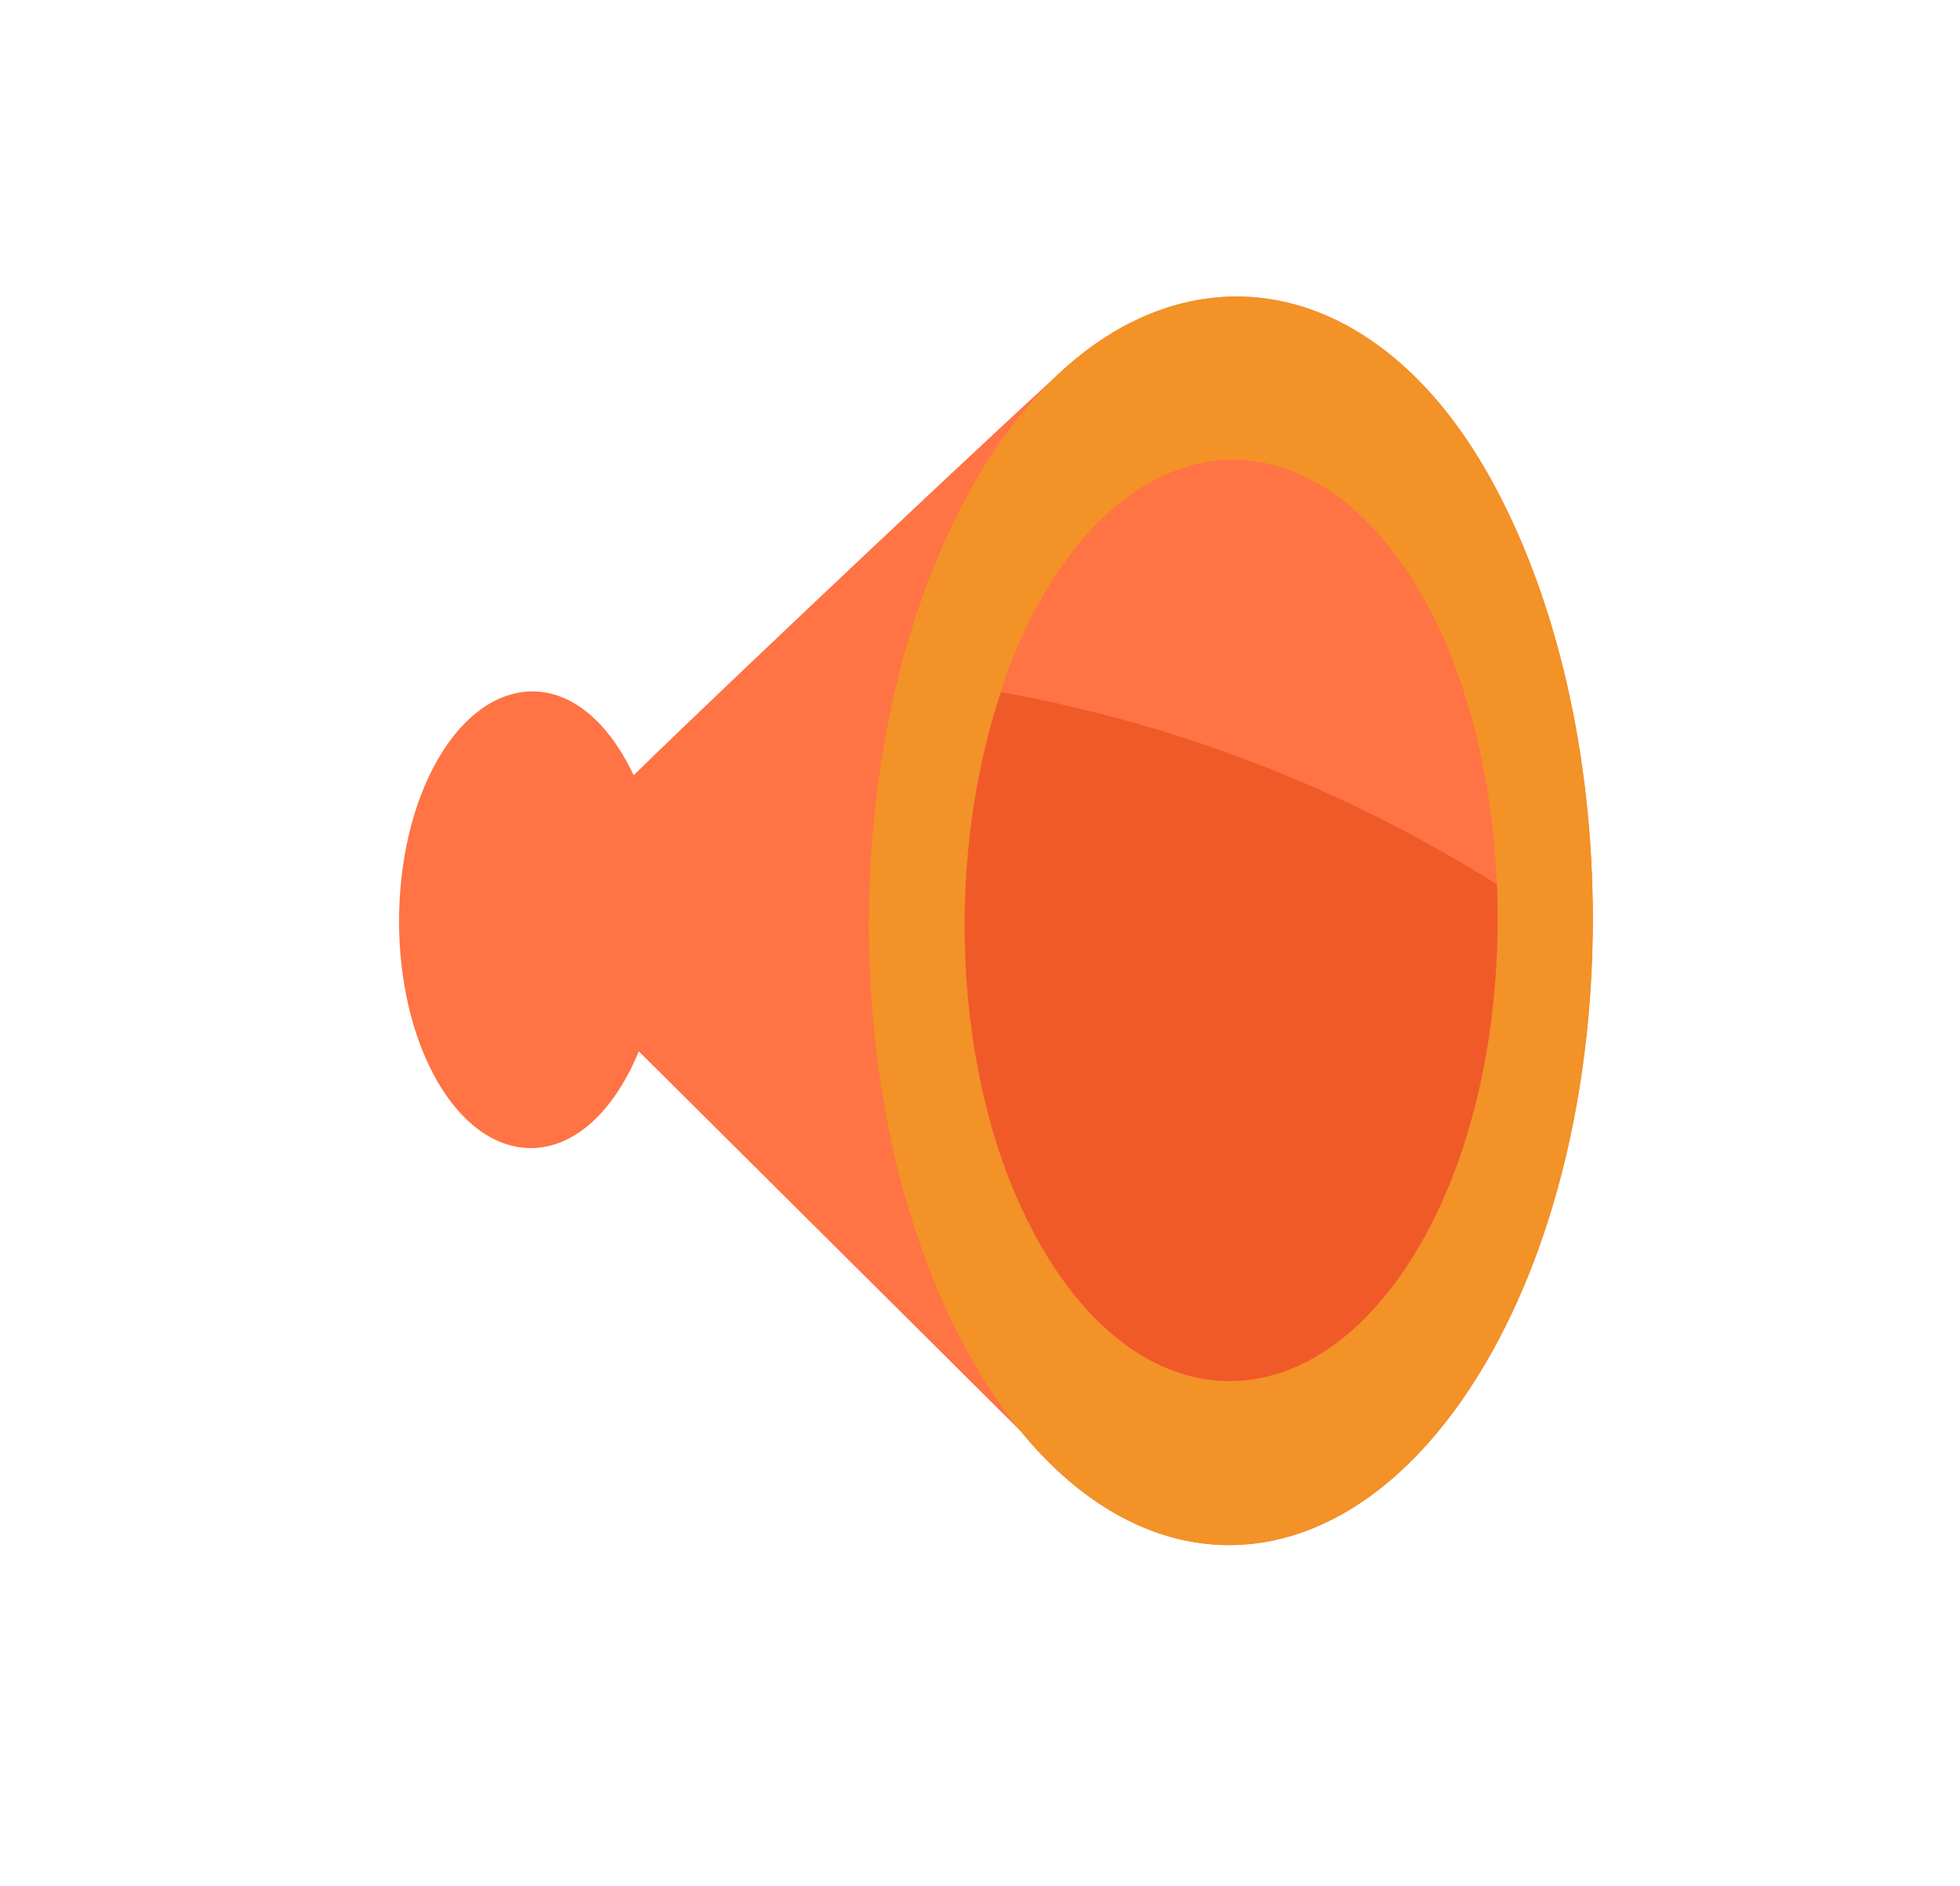 <?xml version="1.0" encoding="UTF-8" standalone="no"?>
<!-- Generator: Adobe Illustrator 18.0.0, SVG Export Plug-In . SVG Version: 6.00 Build 0)  -->

<svg
   xmlns:dc="http://purl.org/dc/elements/1.1/"
   xmlns:cc="http://creativecommons.org/ns#"
   xmlns:rdf="http://www.w3.org/1999/02/22-rdf-syntax-ns#"
   xmlns:svg="http://www.w3.org/2000/svg"
   xmlns="http://www.w3.org/2000/svg"
   xmlns:sodipodi="http://sodipodi.sourceforge.net/DTD/sodipodi-0.dtd"
   xmlns:inkscape="http://www.inkscape.org/namespaces/inkscape"
   version="1.1"
   x="0px"
   y="0px"
   viewBox="0 0 79 76"
   enable-background="new 0 0 32 32"
   xml:space="preserve"
   id="svg2"
   inkscape:version="0.91 r13725"
   sodipodi:docname="isometric_vol_up.svg"
   width="79"
   height="76"
   inkscape:export-filename="/home/trobanga/Workspace/projects/audioOne/img/isometric_vol_up.png"
   inkscape:export-xdpi="90"
   inkscape:export-ydpi="90"><defs
     id="defs24" /><sodipodi:namedview
     pagecolor="#ffffff"
     bordercolor="#666666"
     borderopacity="1"
     objecttolerance="10"
     gridtolerance="10"
     guidetolerance="10"
     inkscape:pageopacity="0"
     inkscape:pageshadow="2"
     inkscape:window-width="1244"
     inkscape:window-height="769"
     id="namedview22"
     showgrid="false"
     inkscape:zoom="2.6074563"
     inkscape:cx="-75.460135"
     inkscape:cy="27.282178"
     inkscape:window-x="329"
     inkscape:window-y="293"
     inkscape:window-maximized="0"
     inkscape:current-layer="svg2" /><title
     property="dc:title"
     id="title4">to sound</title><desc
     property="dc:description"
     id="desc6">An icon for &quot;sound&quot; from the Isometric series on to [icon]. Downloaded from http://www.toicon.com/icons/isometric_sound by 198.23.103.67 on 2015-04-03. Licensed CC-BY, see http://toicon.com/license/ for details.</desc><g
     id="LABELS"
     transform="translate(0,44)" /><g
     id="DESIGNS"
     transform="matrix(2.3,0,0,2.3,4.4,0.261)"><g
       id="g10"><path
         d="M 24.18,8.22 C 22.986,6.094 21.329,5.042 19.662,5.083 18.726,5.106 17.786,5.472 16.923,6.186 16.441,6.584 11.04,11.663 9.192,13.468 8.274,11.538 6.693,11.583 5.765,13.181 c -0.909,1.567 -0.914,4.1 -0.01,5.657 0.978,1.686 2.656,1.565 3.527,-0.532 l 6.692,6.654 c 2.475,3.025 5.939,2.611 8.171,-1.232 C 26.633,19.44 26.592,12.515 24.18,8.22 Z"
         id="path12"
         inkscape:connector-curvature="0"
         style="fill:#ff7344" /><path
         d="m 24.18,8.22 c -2.352,-4.19 -6.504,-4.206 -8.993,0.081 -2.489,4.287 -2.501,11.215 -0.028,15.475 2.473,4.26 6.496,4.238 8.985,-0.049 C 26.633,19.44 26.592,12.515 24.18,8.22 Z m -1.211,13.482 c -1.836,3.161 -4.802,3.177 -6.626,0.036 -1.882,-3.242 -1.72,-8.415 0.021,-11.413 1.836,-3.162 4.802,-3.178 6.626,-0.036 1.75,3.015 1.836,8.215 -0.021,11.413 z"
         id="path14"
         inkscape:connector-curvature="0"
         style="fill:#f29227" /><g
         id="g16"><path
           d="m 16.343,21.736 c 1.824,3.143 4.791,3.127 6.626,-0.036 1.008,-1.736 1.444,-4.056 1.35,-6.319 -2.605,-1.641 -5.541,-2.803 -8.689,-3.368 -1.039,3.093 -0.815,7.092 0.713,9.723 z"
           id="path18"
           inkscape:connector-curvature="0"
           style="fill:#f05a28" /></g></g></g></svg>